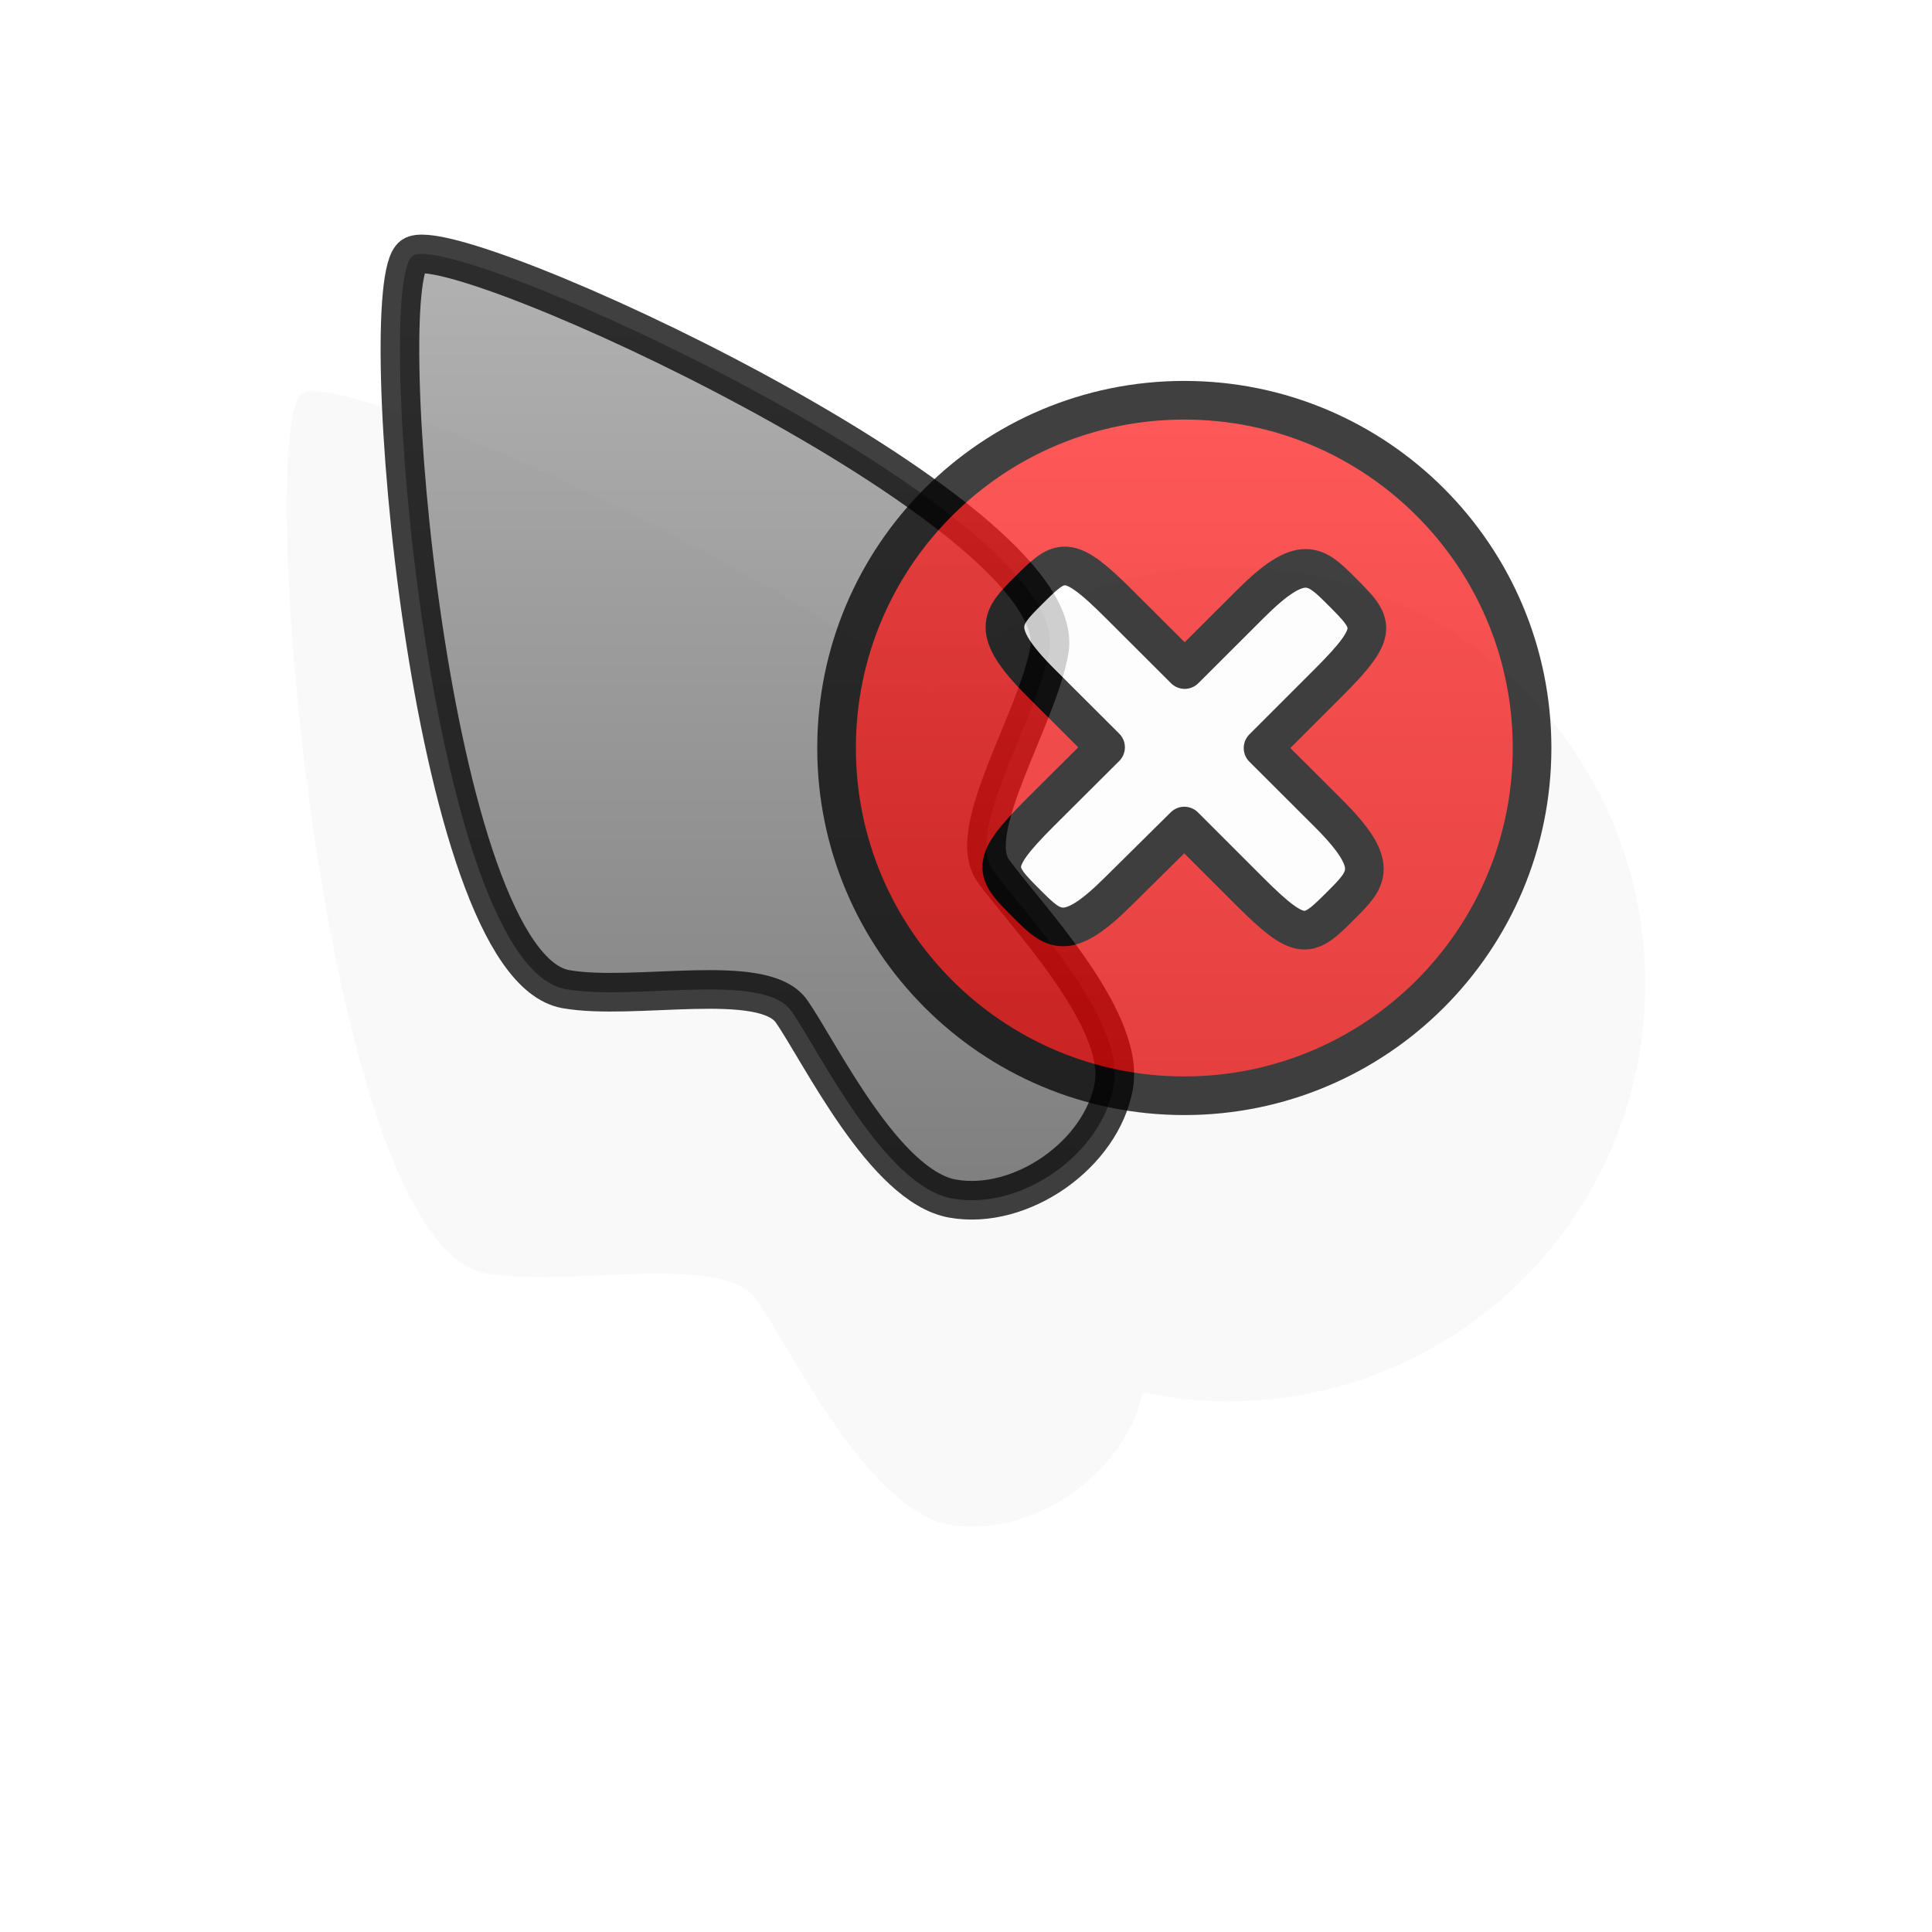 <?xml version="1.0" encoding="UTF-8" standalone="no"?>
<!-- Created with Inkscape (http://www.inkscape.org/) -->

<svg
   xmlns:dc="http://purl.org/dc/elements/1.1/"
   xmlns:cc="http://creativecommons.org/ns#"
   xmlns:rdf="http://www.w3.org/1999/02/22-rdf-syntax-ns#"
   xmlns:svg="http://www.w3.org/2000/svg"
   xmlns="http://www.w3.org/2000/svg"
   xmlns:xlink="http://www.w3.org/1999/xlink"
   version="1.0"
   width="500"
   height="500"
   viewBox="0 0 1000 1000"
   id="page"
   xml:space="preserve"><defs
     id="defs38"><linearGradient
       id="linearGradient1312"><stop
         id="stop1314"
         style="stop-color:#ff2222;stop-opacity:1"
         offset="0" /><stop
         id="stop1316"
         style="stop-color:#dd0000;stop-opacity:1"
         offset="1" /></linearGradient><linearGradient
       x1="525.337"
       y1="85.617"
       x2="525.337"
       y2="465.61"
       id="linearGradient2124"
       xlink:href="#linearGradient1312"
       gradientUnits="userSpaceOnUse"
       gradientTransform="translate(-102.335,111.547)" /><linearGradient
       x1="299.339"
       y1="9.894"
       x2="299.339"
       y2="519.7"
       id="linearGradient5747"
       xlink:href="#linearGradient2218"
       gradientUnits="userSpaceOnUse"
       gradientTransform="translate(-102.335,111.547)" /><linearGradient
       id="linearGradient2218"><stop
         id="stop2220"
         style="stop-color:#999999;stop-opacity:1"
         offset="0" /><stop
         id="stop2222"
         style="stop-color:#555555;stop-opacity:1"
         offset="1" /></linearGradient><linearGradient
       x1="299.339"
       y1="9.894"
       x2="299.339"
       y2="519.7"
       id="linearGradient4934"
       xlink:href="#linearGradient2218"
       gradientUnits="userSpaceOnUse"
       gradientTransform="translate(-102.335,111.547)" /><linearGradient
       x1="299.339"
       y1="9.894"
       x2="299.339"
       y2="519.7"
       id="linearGradient5747-8"
       xlink:href="#linearGradient2218-2"
       gradientUnits="userSpaceOnUse"
       gradientTransform="translate(-102.335,111.547)" /><linearGradient
       id="linearGradient2218-2"><stop
         id="stop2220-6"
         style="stop-color:#999999;stop-opacity:1"
         offset="0" /><stop
         id="stop2222-4"
         style="stop-color:#555555;stop-opacity:1"
         offset="1" /></linearGradient><linearGradient
       x1="299.339"
       y1="9.894"
       x2="299.339"
       y2="519.7"
       id="linearGradient4934-9"
       xlink:href="#linearGradient2218-2"
       gradientUnits="userSpaceOnUse"
       gradientTransform="translate(-102.335,111.547)" /><linearGradient
       x1="299.339"
       y1="9.894"
       x2="299.339"
       y2="519.7"
       id="linearGradient3033"
       xlink:href="#linearGradient2218"
       gradientUnits="userSpaceOnUse"
       gradientTransform="translate(-102.335,111.547)" /><linearGradient
       x1="525.337"
       y1="85.617"
       x2="525.337"
       y2="465.61"
       id="linearGradient3035"
       xlink:href="#linearGradient1312"
       gradientUnits="userSpaceOnUse"
       gradientTransform="translate(-102.335,111.547)" /><linearGradient
       x1="299.339"
       y1="9.894"
       x2="299.339"
       y2="519.7"
       id="linearGradient3033-7"
       xlink:href="#linearGradient2218-5"
       gradientUnits="userSpaceOnUse"
       gradientTransform="translate(-932.844,-622.279)" /><linearGradient
       id="linearGradient2218-5"><stop
         id="stop2220-4"
         style="stop-color:#999999;stop-opacity:1"
         offset="0" /><stop
         id="stop2222-1"
         style="stop-color:#555555;stop-opacity:1"
         offset="1" /></linearGradient><linearGradient
       x1="525.337"
       y1="85.617"
       x2="525.337"
       y2="465.61"
       id="linearGradient3035-2"
       xlink:href="#linearGradient1312-3"
       gradientUnits="userSpaceOnUse"
       gradientTransform="translate(-932.844,-622.279)" /><linearGradient
       id="linearGradient1312-3"><stop
         id="stop1314-7"
         style="stop-color:#ff2222;stop-opacity:1"
         offset="0" /><stop
         id="stop1316-5"
         style="stop-color:#dd0000;stop-opacity:1"
         offset="1" /></linearGradient><linearGradient
       x1="299.339"
       y1="9.894"
       x2="299.339"
       y2="519.7"
       id="linearGradient3095"
       xlink:href="#linearGradient2218-5"
       gradientUnits="userSpaceOnUse"
       gradientTransform="matrix(0.5,0,0,0.5,-51.168,55.774)" /><linearGradient
       x1="525.337"
       y1="85.617"
       x2="525.337"
       y2="465.61"
       id="linearGradient3097"
       xlink:href="#linearGradient1312-3"
       gradientUnits="userSpaceOnUse"
       gradientTransform="translate(-932.844,-622.279)" /><linearGradient
       x1="525.337"
       y1="85.617"
       x2="525.337"
       y2="465.61"
       id="linearGradient3101"
       xlink:href="#linearGradient1312-3"
       gradientUnits="userSpaceOnUse"
       gradientTransform="translate(-102.335,111.547)" /><filter
       x="-0.22"
       y="-0.264"
       width="1.441"
       height="1.527"
       color-interpolation-filters="sRGB"
       id="filter3872"><feGaussianBlur
         id="feGaussianBlur3874"
         stdDeviation="26.895" /></filter><linearGradient
       x1="299.339"
       y1="9.894"
       x2="299.339"
       y2="519.7"
       id="linearGradient3880"
       xlink:href="#linearGradient2218"
       gradientUnits="userSpaceOnUse"
       gradientTransform="translate(-102.335,111.547)" /></defs><path
     d="m 524.469,432.625 c -1.116,-0.003 -1.918,0.158 -2.406,0.5 -10.425,7.301 4.173,183.529 39.625,189.781 17.727,3.126 51.106,-4.708 58.406,5.719 7.301,10.427 23.993,45.373 41.719,48.5 17.496,3.085 37.994,-11.118 41.531,-28.531 5.946,1.236 12.093,1.907 18.406,1.906 49.708,0.003 90,-40.297 90,-90 0.005,-49.711 -40.296,-90.002 -90,-90 -25.136,-0.002 -47.859,10.292 -64.188,26.906 C 615.16,465.823 540.216,432.664 524.469,432.625 z"
     transform="matrix(2.4,0,0,2.4,-1096.619,-835.865)"
     id="path1431-5"
     style="opacity:0.15;fill:#111111;fill-opacity:1;stroke:none;filter:url(#filter3872)" /><path
     d="m 213.591,132.446 c 20.852,-14.601 342.028,133.42 329.526,204.326 -6.252,35.454 -43.781,92.808 -29.182,113.661 14.601,20.852 68.83,76.108 62.578,111.562 -6.251,35.453 -47.955,64.654 -83.408,58.403 -35.452,-6.253 -68.83,-76.108 -83.431,-96.962 -14.601,-20.854 -81.333,-5.201 -116.786,-11.452 -70.904,-12.505 -100.148,-364.937 -79.297,-379.538 z"
     id="path1431"
     style="opacity:0.75;fill:url(#linearGradient3880);fill-opacity:1;stroke:#000000;stroke-width:20;stroke-linecap:round;stroke-linejoin:round;stroke-miterlimit:3.133" /><g
     id="g3006"
     style="opacity:0.75"><path
       d="m 792.997,387.165 c -0.004,99.406 -80.586,179.997 -180.001,179.992 -99.411,0.007 -179.995,-80.586 -179.994,-179.995 -0.002,-99.413 80.585,-180.004 180,-179.998 99.408,-0.004 180.004,80.58 179.995,180.001 z"
       id="path1439"
       style="fill:url(#linearGradient3035);fill-opacity:1;stroke:#000000;stroke-width:20;stroke-linecap:round;stroke-linejoin:round;stroke-miterlimit:3.133" /><path
       d="m 613,427.562 c 4.783,4.781 27.237,27.239 34,34 27.057,27.045 30.464,23.653 47.375,6.75 13.528,-13.521 20.244,-20.33 -6.812,-47.375 -6.765,-6.762 -24.246,-24.188 -33.813,-33.75 4.784,-4.781 27.05,-27.051 33.813,-33.812 27.057,-27.046 23.722,-30.472 6.812,-47.375 -13.529,-13.522 -20.318,-20.232 -47.375,6.812 -6.765,6.761 -24.248,24.189 -33.813,33.75 -4.784,-4.781 -27.049,-26.989 -33.812,-33.75 -14.374,-14.367 -22.099,-20.147 -28.688,-19.875 -5.813,0.24 -10.761,5.139 -18.688,13.062 -13.528,13.521 -20.307,20.33 6.75,47.375 6.689,6.686 23.869,23.811 33.5,33.438 -4.784,4.781 -27.111,26.989 -33.875,33.75 -27.057,27.045 -23.66,30.472 -6.75,47.375 13.528,13.523 20.318,20.294 47.375,-6.75 6.764,-6.762 24.434,-24.065 34,-33.625 z"
       id="path2333"
       style="fill:#ffffff;stroke:#000000;stroke-width:20;stroke-linecap:round;stroke-linejoin:round;stroke-miterlimit:1;stroke-dasharray:none" /></g></svg>
